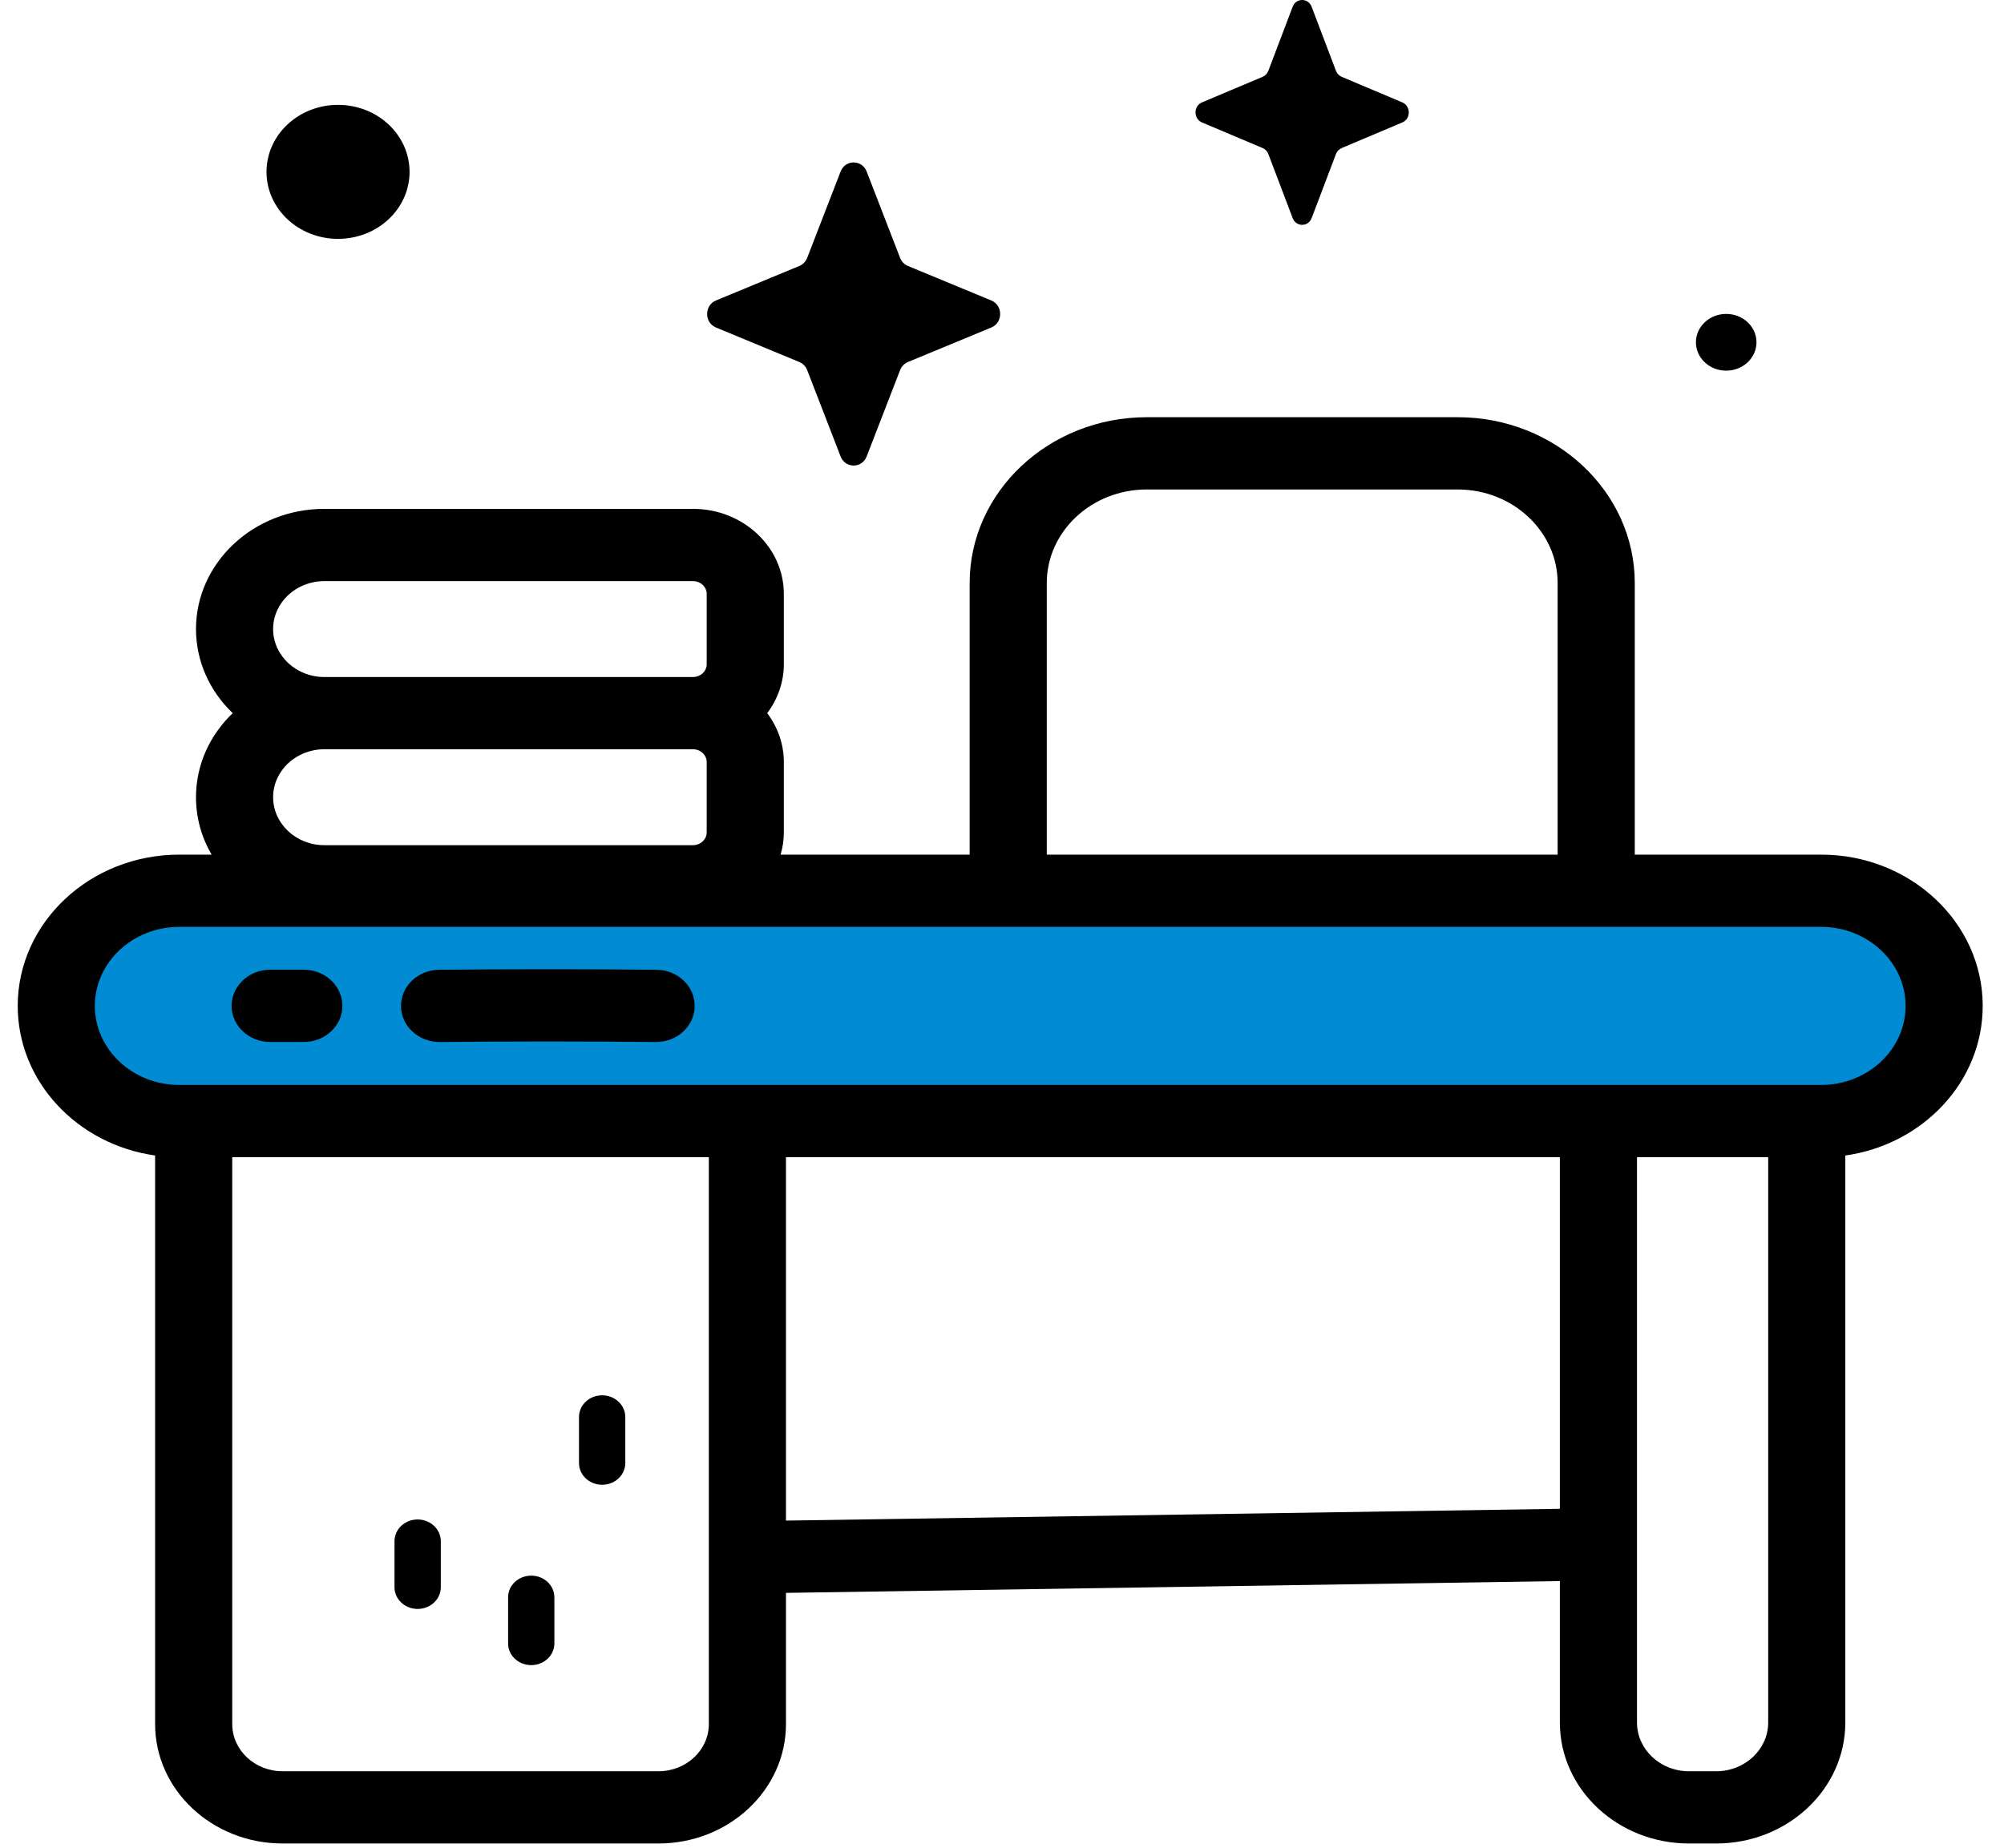 <svg width="90" height="83" viewBox="0 0 90 83" fill="none" xmlns="http://www.w3.org/2000/svg">
<path d="M7.281 50.548C4.923 50.548 3.351 47.418 2.859 45.853V42.538L7.281 40.328H84.225C84.814 40.973 86.347 42.704 87.762 44.471C89.177 46.239 85.011 49.259 82.751 50.548H7.281Z" fill="#008BD2"/>
<path d="M89.044 45.188C89.044 41.441 85.79 38.392 81.791 38.392H73.418V26.194C73.418 22.085 69.85 18.742 65.465 18.742H51.5C47.115 18.742 43.547 22.085 43.547 26.194V38.392H35.058C35.151 38.073 35.202 37.737 35.202 37.39V34.235C35.202 33.417 34.925 32.658 34.455 32.036C34.925 31.413 35.202 30.655 35.202 29.836V26.681C35.202 24.574 33.372 22.859 31.122 22.859H14.565C11.387 22.859 8.802 25.282 8.802 28.259C8.802 29.728 9.432 31.061 10.451 32.036C9.432 33.011 8.802 34.344 8.802 35.813C8.802 36.746 9.056 37.626 9.503 38.392H8.048C4.049 38.392 0.796 41.441 0.796 45.188C0.796 48.59 3.478 51.416 6.966 51.907V77.451C6.966 80.408 9.533 82.813 12.689 82.813H29.575C32.73 82.813 35.298 80.408 35.298 77.451V71.555L70.054 71.025V77.382C70.054 80.377 72.654 82.813 75.85 82.813H77.077C80.273 82.813 82.873 80.377 82.873 77.382V51.908C86.361 51.416 89.044 48.59 89.044 45.188V45.188ZM14.565 33.658H31.122C31.462 33.658 31.738 33.917 31.738 34.235V37.39C31.738 37.708 31.462 37.967 31.122 37.967H14.565C13.297 37.967 12.266 37 12.266 35.813C12.265 34.625 13.297 33.658 14.565 33.658V33.658ZM14.565 26.105H31.122C31.462 26.105 31.738 26.363 31.738 26.681V29.836C31.738 30.154 31.462 30.413 31.122 30.413H14.565C13.297 30.413 12.266 29.447 12.266 28.259C12.265 27.071 13.297 26.105 14.565 26.105V26.105ZM47.011 26.194C47.011 23.875 49.025 21.988 51.5 21.988H65.465C67.94 21.988 69.954 23.875 69.954 26.194V38.392H47.011V26.194H47.011ZM29.575 79.568H12.689C11.443 79.568 10.43 78.618 10.43 77.451V51.983H31.834V77.451C31.834 78.618 30.82 79.568 29.575 79.568ZM35.298 68.308V51.983H70.054V67.779L35.298 68.308ZM77.077 79.568H75.85C74.564 79.568 73.518 78.587 73.518 77.382V51.983H79.41V77.382C79.409 78.587 78.363 79.568 77.077 79.568ZM81.791 48.738H8.048C5.959 48.738 4.259 47.145 4.259 45.188C4.259 43.23 5.959 41.638 8.048 41.638H81.791C83.88 41.638 85.58 43.23 85.58 45.188C85.58 47.145 83.88 48.738 81.791 48.738Z" fill="black"/>
<path d="M27.043 62.68C26.468 62.68 26.003 63.116 26.003 63.653V65.725C26.003 66.263 26.468 66.699 27.043 66.699C27.616 66.699 28.082 66.263 28.082 65.725V63.653C28.081 63.116 27.616 62.68 27.043 62.68Z" fill="black"/>
<path d="M18.756 68.258C18.183 68.258 17.717 68.694 17.717 69.231V71.303C17.717 71.841 18.182 72.277 18.756 72.277C19.33 72.277 19.796 71.841 19.796 71.303V69.231C19.795 68.694 19.33 68.258 18.756 68.258Z" fill="black"/>
<path d="M23.858 70.781C23.284 70.781 22.819 71.217 22.819 71.755V73.827C22.819 74.365 23.284 74.801 23.858 74.801C24.432 74.801 24.897 74.365 24.897 73.827V71.755C24.897 71.217 24.432 70.781 23.858 70.781Z" fill="black"/>
<path d="M29.466 46.809C29.46 46.809 29.454 46.809 29.448 46.809C26.173 46.777 23.094 46.777 19.758 46.809C19.752 46.809 19.746 46.809 19.74 46.809C18.792 46.809 18.018 46.093 18.009 45.203C17.998 44.307 18.766 43.573 19.722 43.564C23.083 43.531 26.185 43.531 29.484 43.564C30.441 43.573 31.208 44.307 31.198 45.203C31.188 46.093 30.415 46.809 29.466 46.809Z" fill="black"/>
<path d="M13.644 46.808H12.133C11.177 46.808 10.401 46.081 10.401 45.185C10.401 44.289 11.177 43.562 12.133 43.562H13.644C14.6 43.562 15.376 44.289 15.376 45.185C15.376 46.081 14.6 46.808 13.644 46.808Z" fill="black"/>
<path d="M18.393 7.721C18.393 9.383 16.955 10.73 15.181 10.73C13.407 10.73 11.969 9.383 11.969 7.721C11.969 6.058 13.407 4.711 15.181 4.711C16.955 4.711 18.393 6.058 18.393 7.721V7.721Z" fill="black"/>
<path d="M77.524 16.651C78.275 16.651 78.884 16.08 78.884 15.376C78.884 14.672 78.275 14.102 77.524 14.102C76.773 14.102 76.164 14.672 76.164 15.376C76.164 16.08 76.773 16.651 77.524 16.651Z" fill="black"/>
<path d="M58.907 0.305L59.998 3.18C60.045 3.303 60.137 3.4 60.254 3.45L62.98 4.6C63.365 4.763 63.365 5.338 62.98 5.5L60.254 6.651C60.137 6.701 60.045 6.798 59.998 6.921L58.907 9.796C58.753 10.202 58.208 10.202 58.053 9.796L56.962 6.921C56.915 6.798 56.823 6.701 56.706 6.651L53.98 5.5C53.595 5.338 53.595 4.763 53.98 4.6L56.706 3.45C56.823 3.4 56.915 3.303 56.962 3.18L58.053 0.305C58.207 -0.102 58.753 -0.102 58.907 0.305V0.305Z" fill="black"/>
<path d="M38.923 7.707L40.423 11.583C40.487 11.749 40.614 11.881 40.774 11.947L44.52 13.498C45.05 13.718 45.05 14.493 44.52 14.712L40.774 16.263C40.614 16.33 40.487 16.461 40.423 16.627L38.923 20.503C38.712 21.05 37.962 21.05 37.751 20.503L36.251 16.627C36.187 16.461 36.06 16.33 35.9 16.263L32.154 14.712C31.625 14.493 31.625 13.718 32.154 13.498L35.9 11.947C36.06 11.881 36.187 11.749 36.251 11.583L37.751 7.707C37.962 7.16 38.712 7.16 38.923 7.707V7.707Z" fill="black"/>
</svg>
